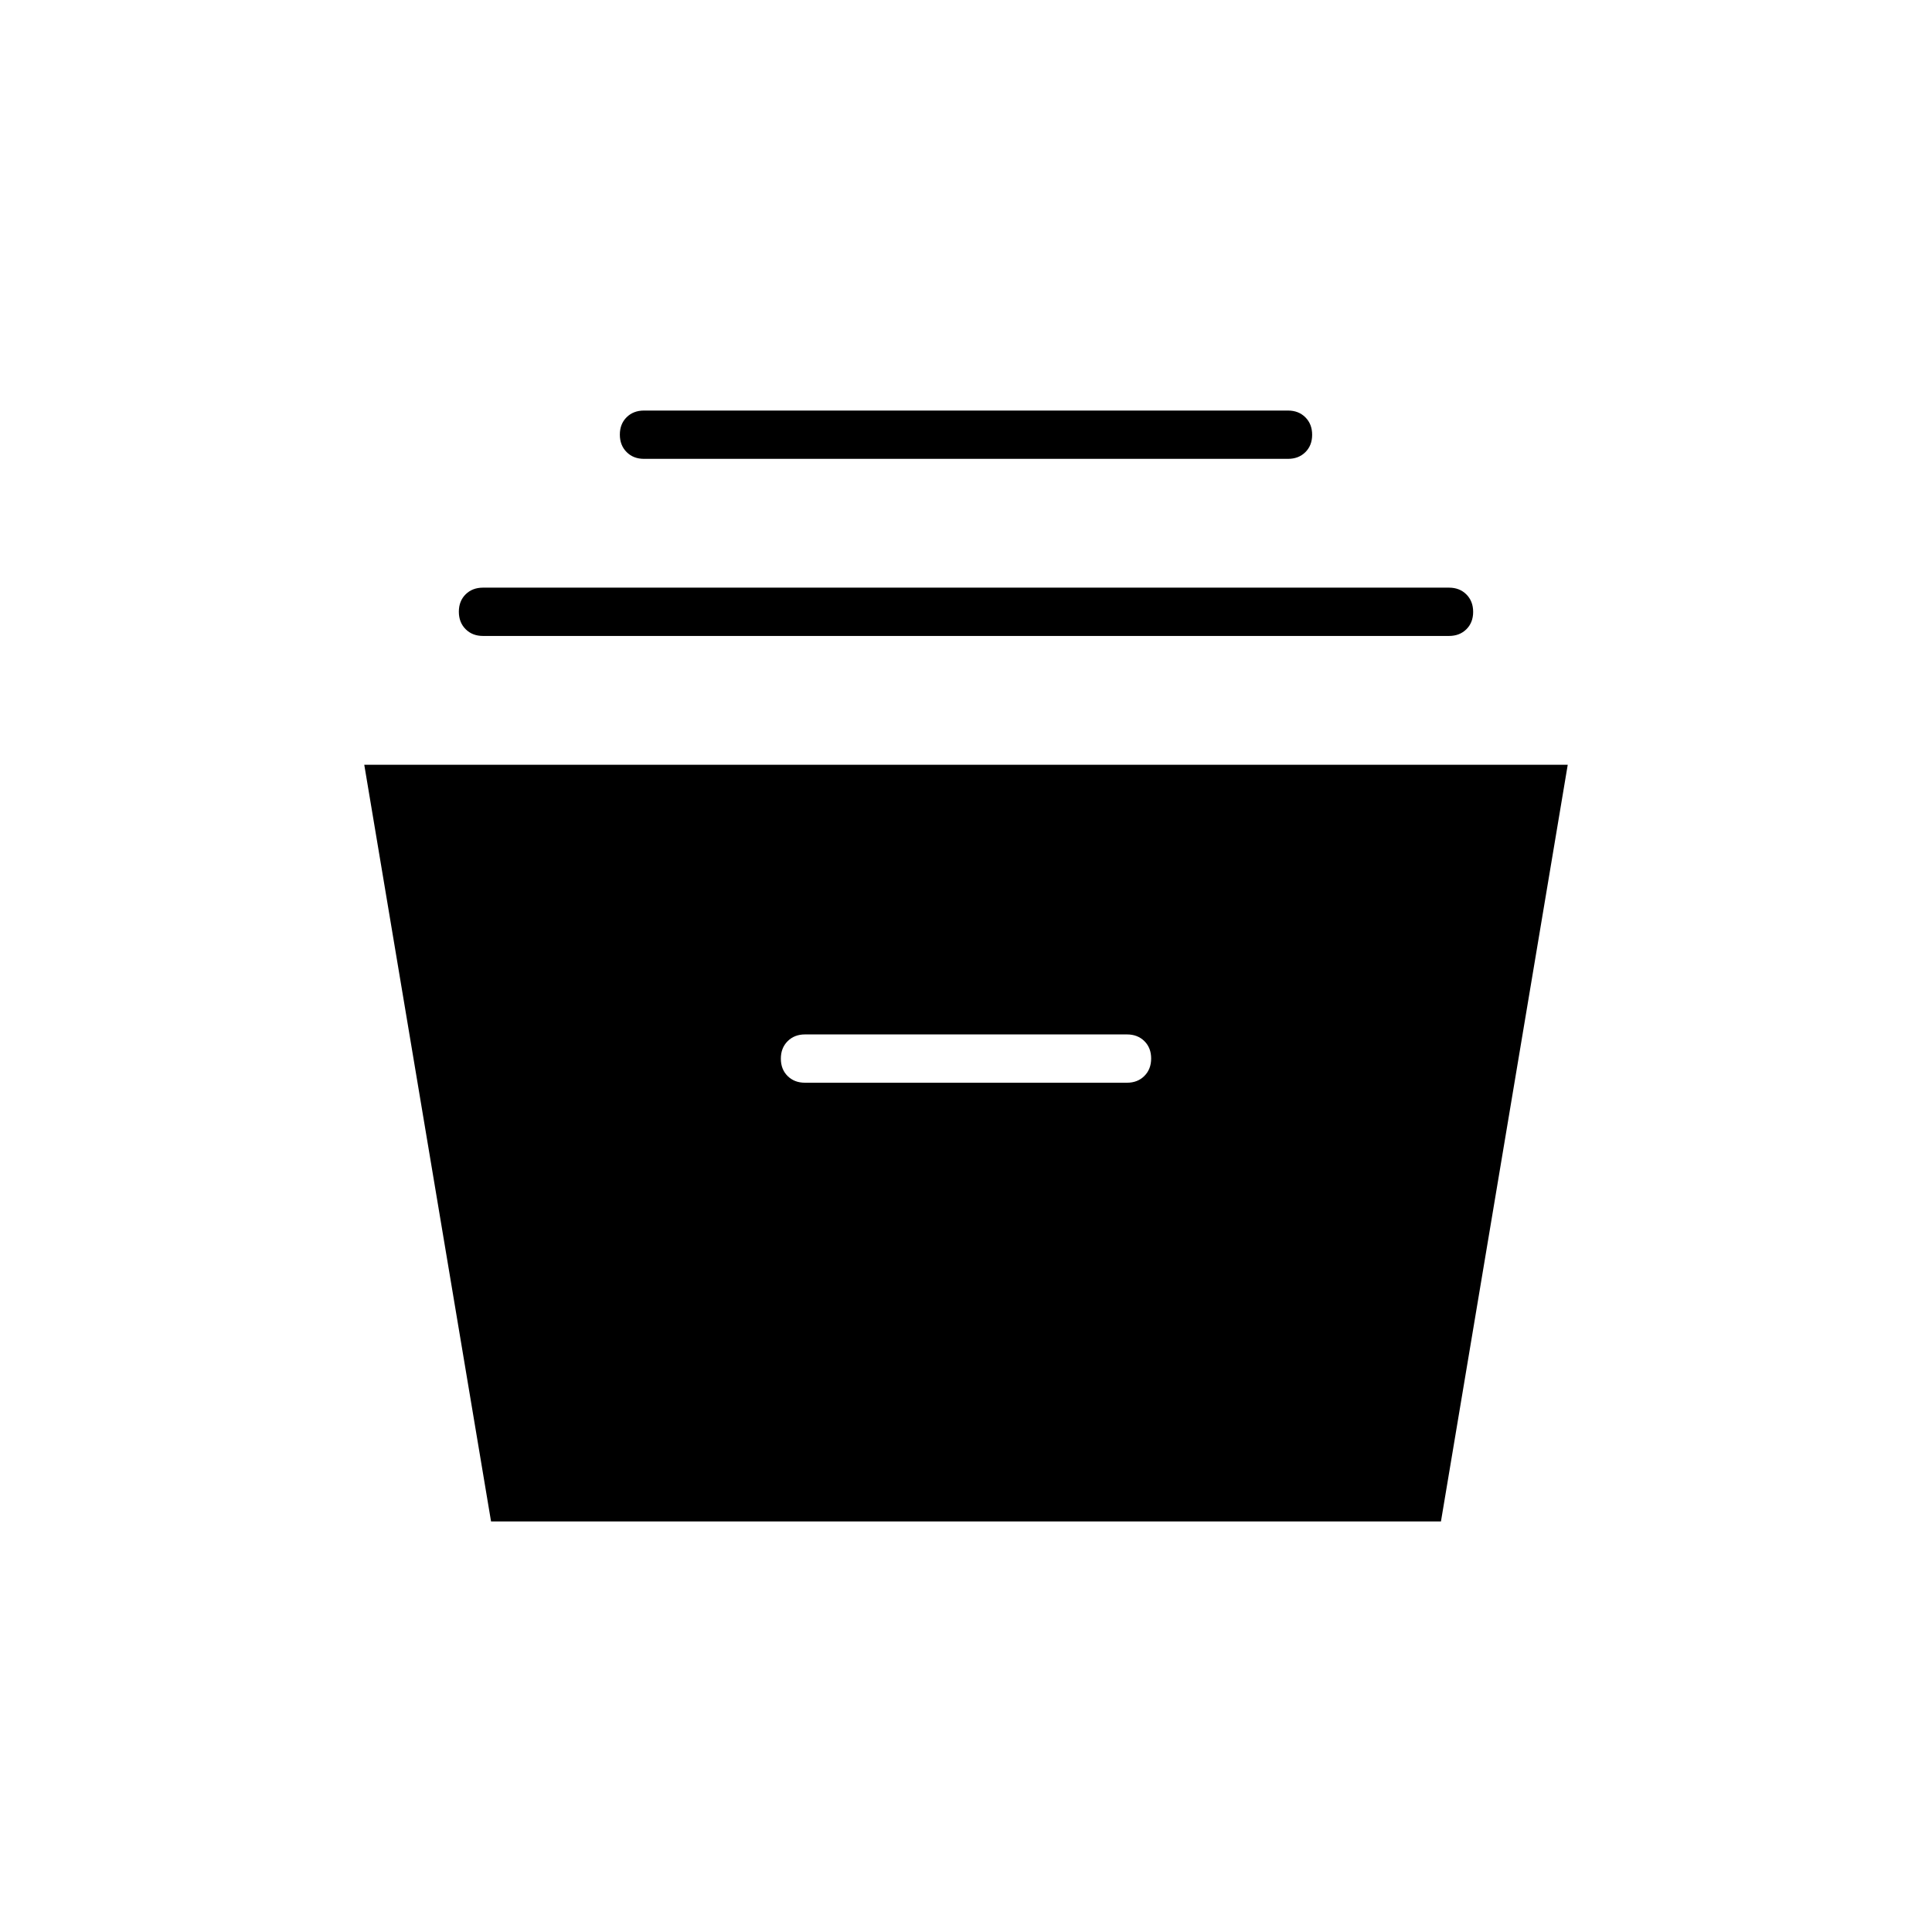 <svg xmlns="http://www.w3.org/2000/svg" height="40" viewBox="0 -960 960 960" width="40"><path d="m244-204-63-376h598l-63 376H244Zm156-218h160q5.28 0 8.64-3.37 3.36-3.37 3.36-8.67 0-5.29-3.36-8.63Q565.28-446 560-446H400q-5.28 0-8.64 3.37-3.36 3.37-3.36 8.67 0 5.29 3.36 8.63Q394.72-422 400-422ZM240-644q-5.28 0-8.64-3.37-3.36-3.37-3.36-8.67 0-5.29 3.36-8.63Q234.72-668 240-668h480q5.28 0 8.64 3.37 3.36 3.37 3.36 8.67 0 5.29-3.36 8.63Q725.28-644 720-644H240Zm80-88q-5.28 0-8.64-3.37-3.36-3.37-3.36-8.67 0-5.29 3.36-8.63Q314.72-756 320-756h320q5.28 0 8.64 3.37 3.36 3.37 3.36 8.67 0 5.29-3.36 8.63Q645.28-732 640-732H320Z"/></svg>